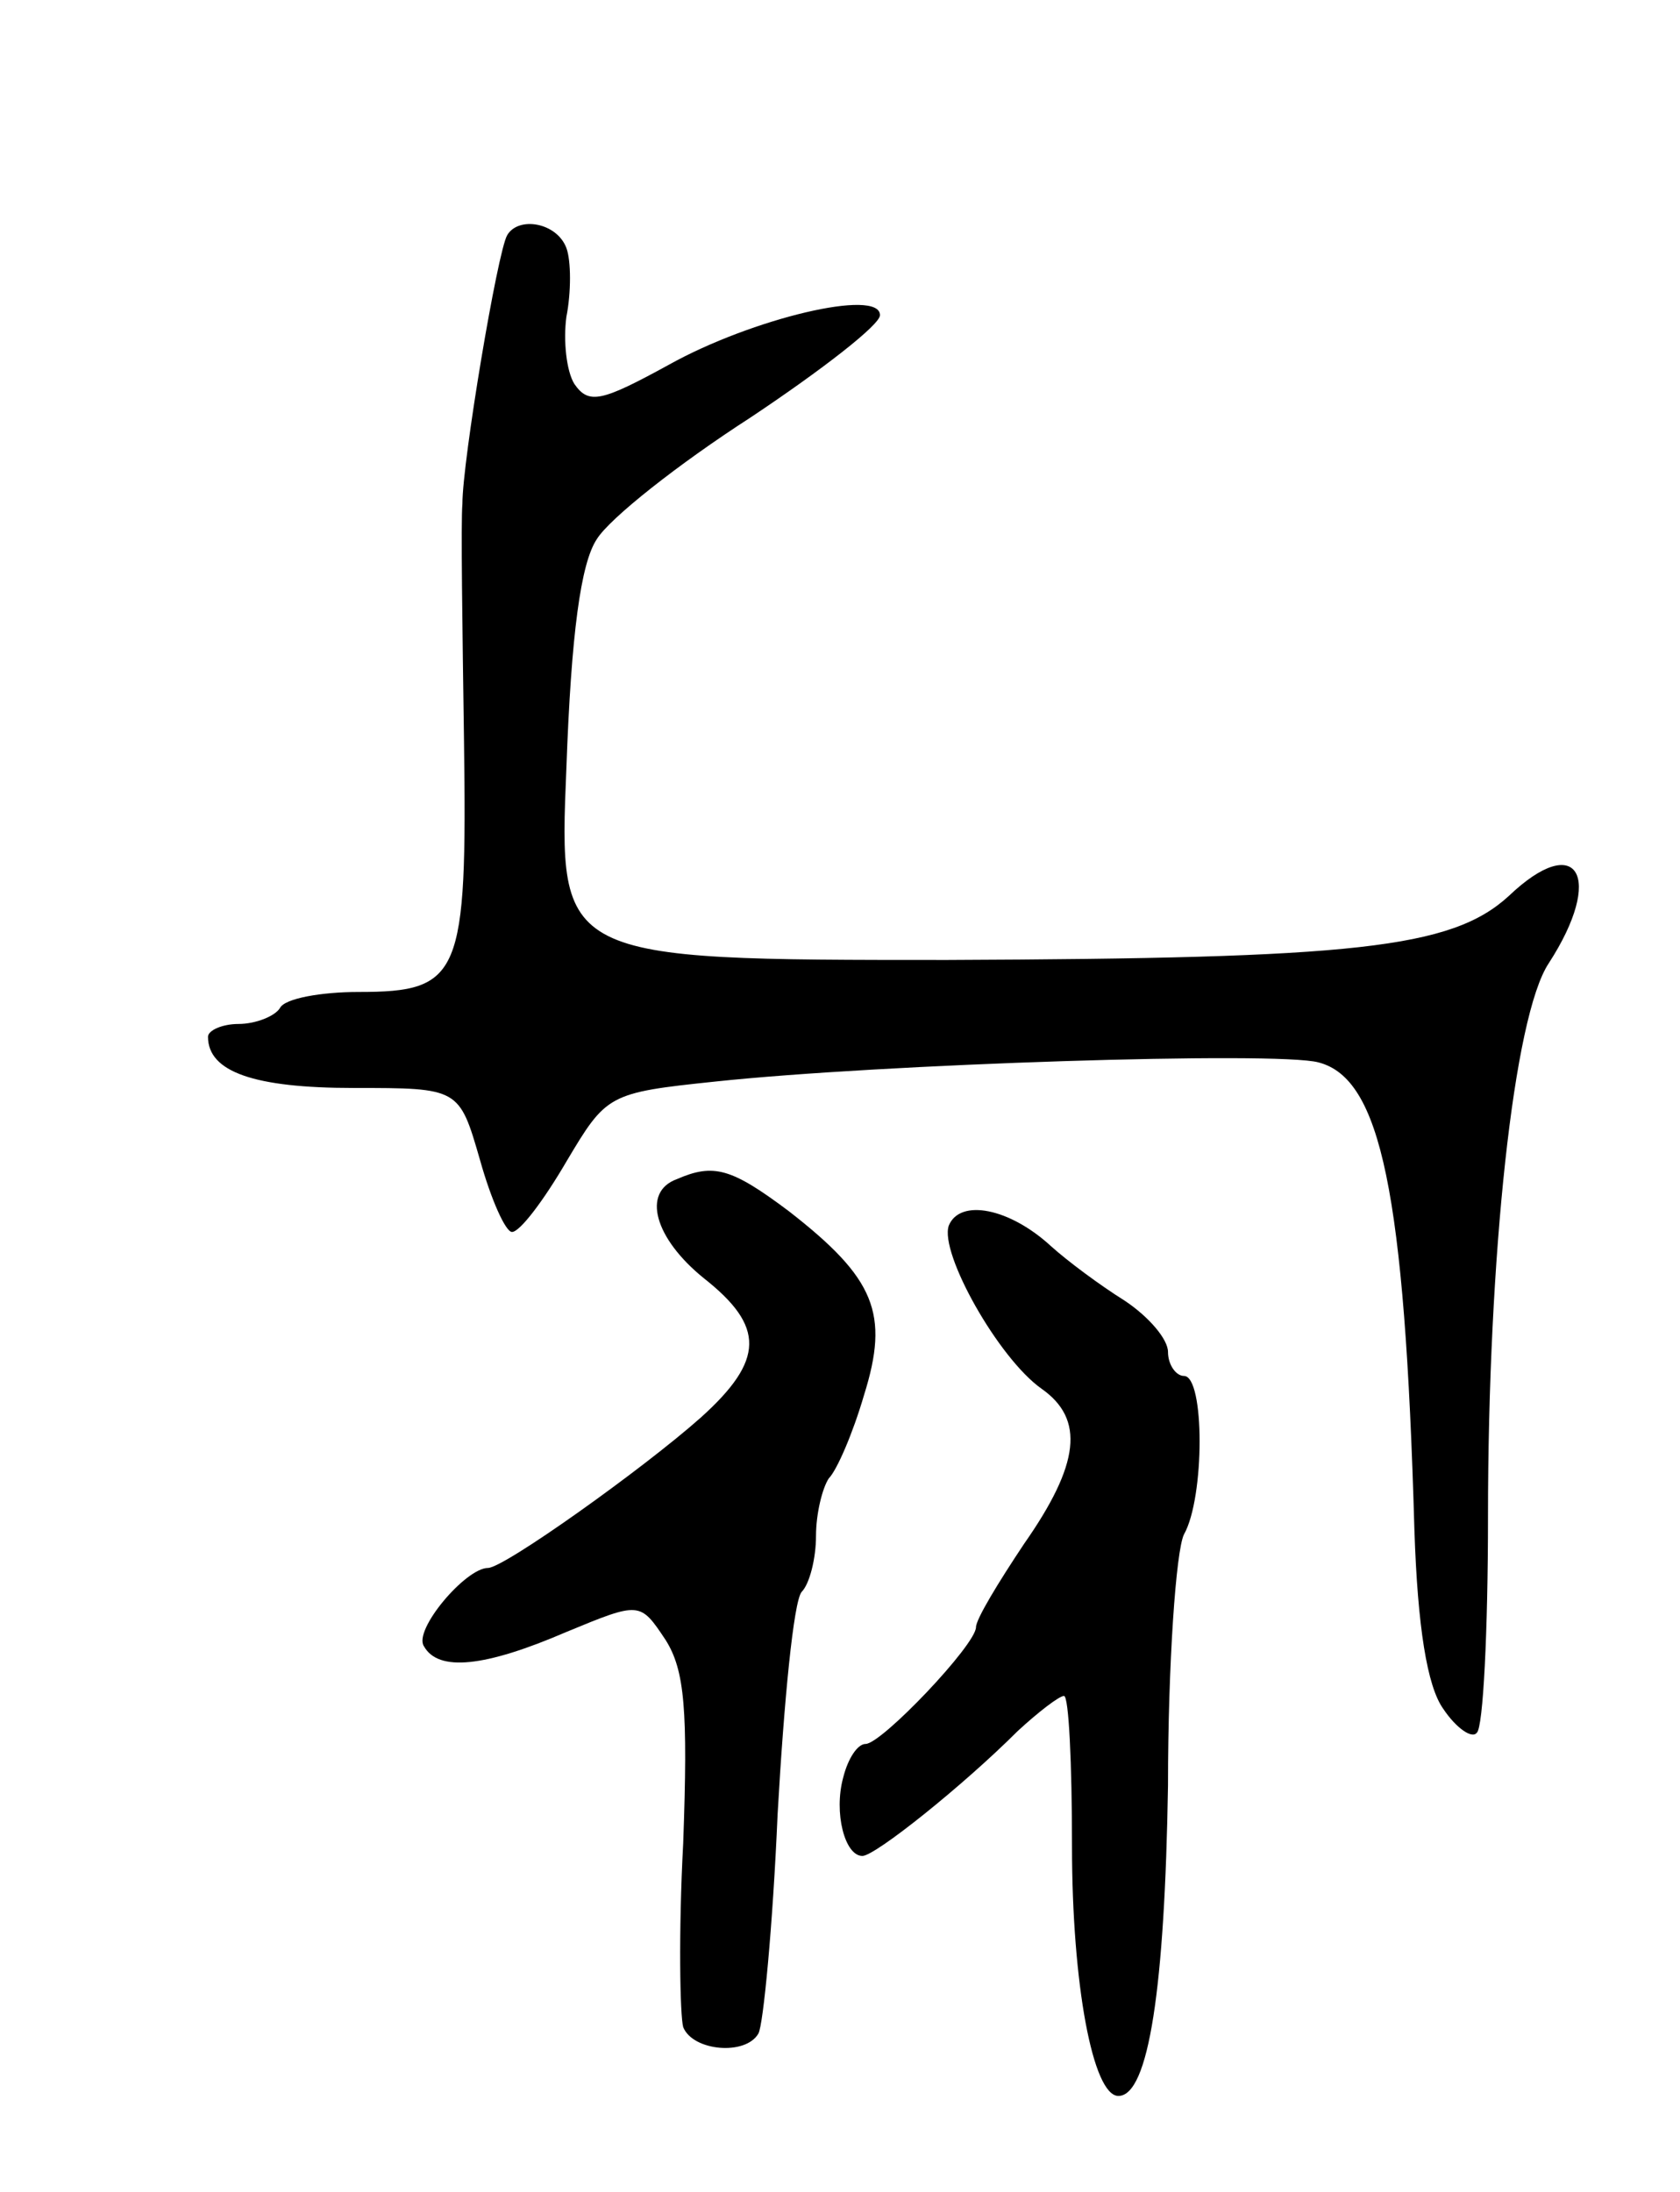 <svg version="1.0" xmlns="http://www.w3.org/2000/svg"
 width="105pt" height="137pt" viewBox="0 0 105 137"
 preserveAspectRatio="xMidYMid meet">
<g transform="translate(0,137) scale(0.1,-0.1)"
fill="#000000" stroke="none">
<path d="M317 1223 c-6 -10 -28 -141 -28 -168 -1 -11 0 -77 1 -148 2 -147 -2
-157 -66 -157 -23 0 -46 -4 -49 -10 -3 -5 -15 -10 -26 -10 -10 0 -19 -4 -19
-8 0 -22 29 -32 91 -32 66 0 66 0 79 -45 7 -25 16 -45 20 -45 5 0 20 20 34 44
25 42 26 43 93 50 103 11 351 19 377 12 39 -10 54 -81 60 -292 2 -61 8 -98 18
-112 8 -12 18 -19 21 -15 4 3 7 64 7 135 0 163 16 313 38 346 35 54 18 83 -25
42 -36 -33 -97 -39 -351 -40 -243 0 -243 0 -238 120 3 84 9 128 19 143 8 13
51 47 96 76 45 30 81 58 81 64 0 17 -80 -2 -132 -31 -42 -23 -50 -25 -59 -12
-5 8 -7 27 -5 42 3 15 3 35 0 43 -6 16 -30 20 -37 8z"/>
<path d="M423 633 c-22 -8 -14 -37 17 -62 38 -30 38 -51 -2 -87 -36 -32 -123
-94 -133 -94 -14 0 -47 -39 -40 -49 9 -16 38 -13 89 9 46 19 46 19 62 -5 12
-19 14 -44 11 -127 -3 -56 -2 -108 0 -115 6 -15 39 -18 47 -4 3 5 9 67 12 137
4 71 10 133 15 139 5 5 9 21 9 35 0 14 4 30 8 36 5 5 15 28 22 52 16 51 7 73
-47 115 -36 27 -47 30 -70 20z"/>
<path d="M593 604 c-6 -17 31 -83 58 -102 27 -19 24 -47 -11 -97 -16 -24 -30
-47 -30 -52 0 -11 -59 -73 -69 -73 -5 0 -11 -9 -14 -21 -6 -22 1 -49 12 -49 8
0 63 44 97 78 13 12 26 22 29 22 3 0 5 -42 5 -94 0 -86 13 -156 29 -156 19 0
29 68 31 194 0 76 5 147 10 157 13 23 13 99 0 99 -5 0 -10 7 -10 15 0 8 -12
22 -27 32 -16 10 -36 25 -46 34 -26 24 -57 30 -64 13z"/>
</g>
</svg>
